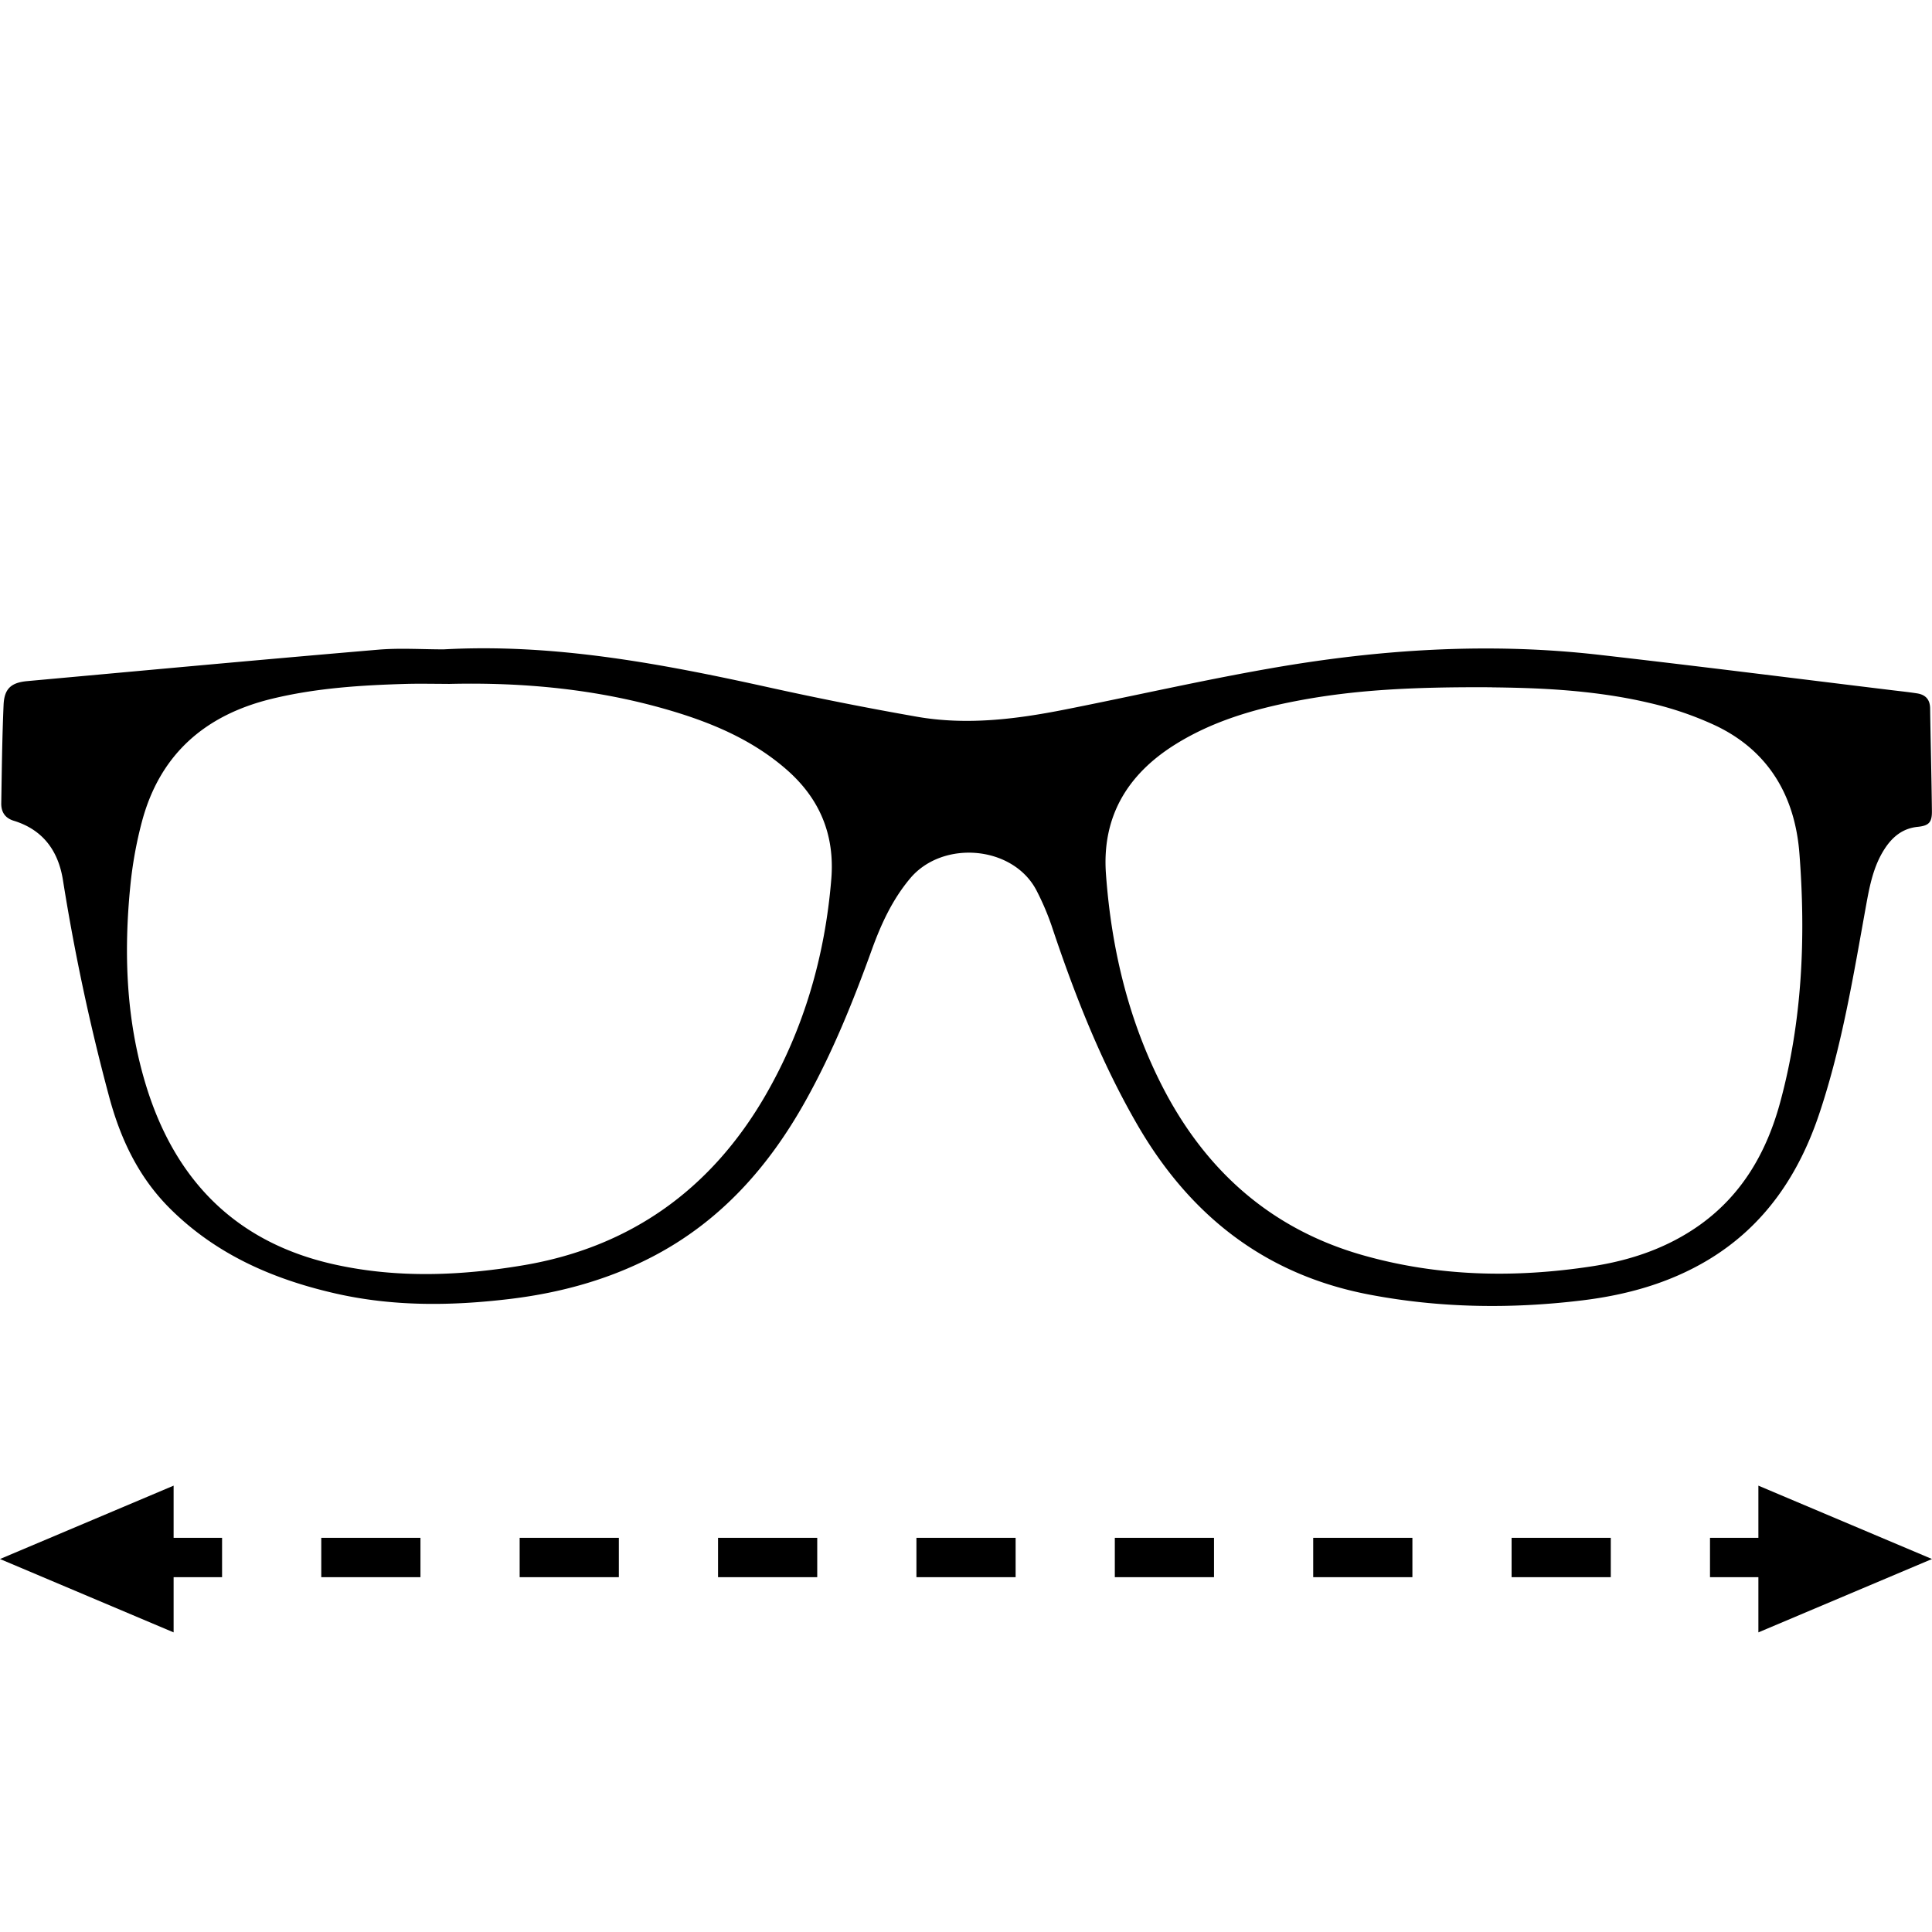 <svg id="a02bb6fe-c392-4912-a4c9-b7c417debfc4" data-name="Sizing" xmlns="http://www.w3.org/2000/svg" viewBox="0 0 1080 1080"><defs><style>.bddafc29-b0a2-4046-9526-4f6deaf5325f,.beb59a6f-1116-4b99-bb02-6916c9062ee4{fill:none;stroke:#000;stroke-miterlimit:10;stroke-width:22px;}.beb59a6f-1116-4b99-bb02-6916c9062ee4{stroke-dasharray:55.45 55.45;}</style></defs><title>Artboard 1</title><path id="bef1fd56-cfd6-4c20-a0b6-341e7f1b6b18" data-name="path" d="M248,363c61.88-3.4,122,8.06,182,21.3q41,9.06,82.49,16.34c27.68,4.86,55.25,1.45,82.53-3.94,38.25-7.56,76.29-16.28,114.69-23C770.58,363,831.9,359,893.51,366c55,6.26,110,13.25,164.92,19.92,4.43.53,8.87,1,13.27,1.69,4.62.74,7.17,3.35,7.25,8.32.29,19.13.78,38.26,1,57.39.09,6.43-1.69,8.26-8,8.9-8.29.84-14,5.52-18.35,12.18-6.36,9.73-8.47,20.83-10.49,32-7,38.71-13.32,77.62-25.75,115.07C1006,656,986.87,685,955,704.21c-21.73,13.07-45.63,19.68-70.54,22.71-39.92,4.85-79.76,4.3-119.35-3.3-58.23-11.18-100.19-44.45-129.45-95.1-20.35-35.22-35.08-72.82-47.89-111.27a146.17,146.17,0,0,0-8.07-18.91c-12.75-25.6-52.48-29.15-70.85-7.4-10,11.88-16.33,25.65-21.51,40-10.47,29-22,57.54-37.08,84.52-20.52,36.79-47.53,67.26-85.46,87-24.87,12.94-51.48,20.2-79.14,23.59-32.84,4-65.66,4.41-98.17-3-34.83-7.94-66.63-21.77-92.41-47.42C77.36,658,67.28,636.52,60.93,612.78A1179.86,1179.86,0,0,1,35.19,492c-2.58-16.31-11.11-28.17-27.49-33.19-4.89-1.5-7-4.89-7-9.53C1,430.85,1.2,412.46,2,394.09c.38-9.11,4.19-12.53,13.28-13.35,65.33-5.94,130.65-12,196-17.55C223.41,362.15,235.75,363,248,363Zm2.4,19.29c-7.62,0-15.24-.18-22.85,0-25.48.72-50.85,2.3-75.75,8.38-37.24,9.09-62.43,31.05-72.44,68.57a226.67,226.67,0,0,0-6.52,36.09c-3.67,37.05-2.41,73.89,8.31,109.85C97.27,659.32,131.63,694.81,187.69,707c34.8,7.59,69.92,6.17,104.76.31,60.07-10.09,105.17-42.69,135.38-94.9,21.53-37.21,33.37-78,36.87-121,2-24.55-6.32-44.78-24.77-61-18.71-16.43-41-26-64.46-33C334.68,385.26,292.82,381.27,250.4,382.33Zm583.49,1.9c-44.84-.26-77.11,1.52-109,7.62-24,4.6-47.33,11.39-68.27,24.56-26.59,16.73-40.72,40.43-38.38,72.25,3,41.49,12.51,81.57,31.53,118.72,24,46.79,60.48,79.57,111.7,94.22,42.15,12.06,85.07,12.93,128.19,6.36,21.91-3.33,42.61-10.31,60.84-23.38,23.62-17,37.12-40.76,44.57-68.12,12.45-45.68,14.43-92.42,10.82-139.3-2.45-31.81-17-57.3-46.84-71.5a186.48,186.48,0,0,0-36.74-12.61C889.2,385.12,855.31,384.51,833.89,384.23Z"/><line class="bddafc29-b0a2-4046-9526-4f6deaf5325f" x1="96.64" y1="870.65" x2="124.14" y2="870.65"/><line class="beb59a6f-1116-4b99-bb02-6916c9062ee4" x1="179.59" y1="870.65" x2="928.17" y2="870.65"/><line class="bddafc29-b0a2-4046-9526-4f6deaf5325f" x1="955.9" y1="870.65" x2="983.4" y2="870.65"/><polygon points="1080 871.5 982.95 830.49 982.95 912.51 1080 871.5"/><polygon points="0 871.5 97.05 912.51 97.05 830.49 0 871.5"/></svg>
